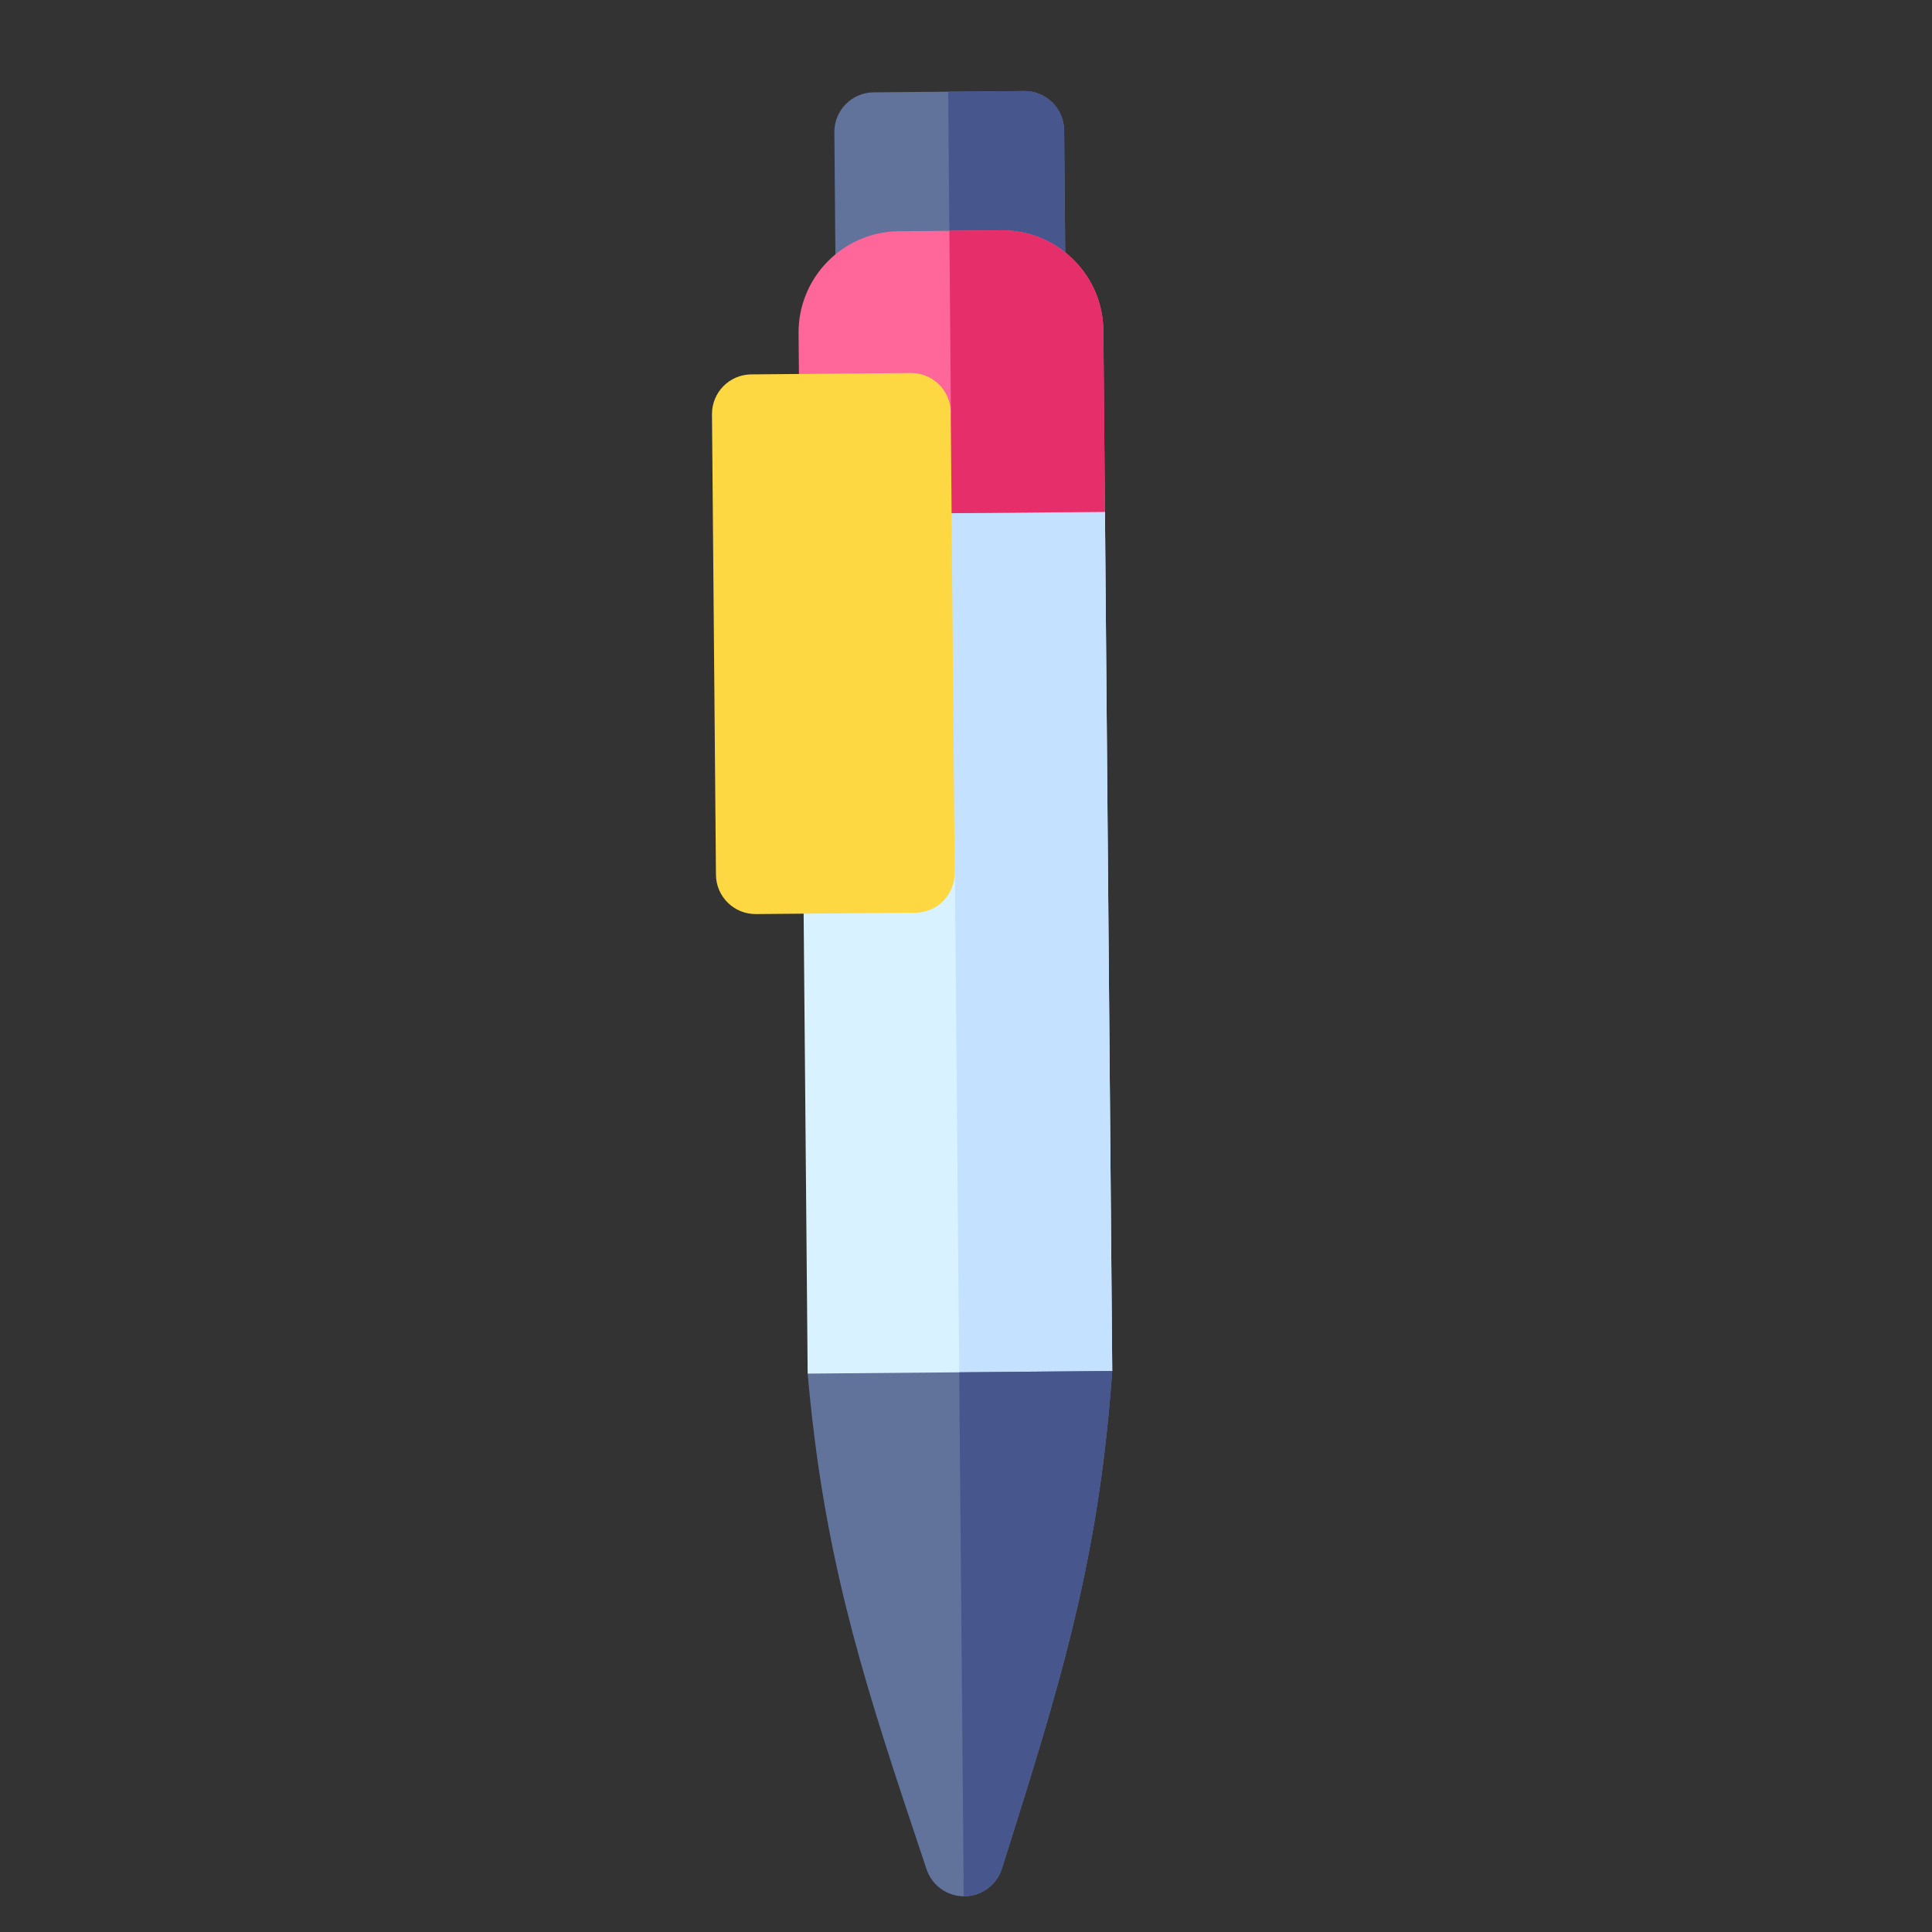 <svg width="92" height="92" viewBox="0 0 92 92" fill="none" xmlns="http://www.w3.org/2000/svg">
<rect x="0" y="0" width="92" height="92" fill="#333333" stroke="none"/>
<path d="M48.771 4.335L41.602 4.397C40.559 4.406 39.722 5.258 39.731 6.3L39.799 14.17C39.808 15.212 40.66 16.05 41.702 16.041L48.871 15.979C49.392 15.975 49.862 15.759 50.201 15.415C50.539 15.071 50.746 14.597 50.742 14.076L50.674 6.206C50.67 5.706 50.467 5.227 50.11 4.877C49.753 4.526 49.271 4.331 48.771 4.335V4.335Z" fill="#61729B"/>
<path d="M48.771 4.335L45.151 4.367L45.208 10.989L46.635 15.998L48.871 15.979C49.392 15.975 49.862 15.759 50.201 15.415C50.539 15.071 50.746 14.597 50.742 14.076L50.674 6.206C50.67 5.706 50.467 5.227 50.11 4.877C49.753 4.526 49.271 4.331 48.771 4.335V4.335Z" fill="#47568C"/>
<path d="M50.714 22.503L39.972 22.596L38.102 24.499L38.46 65.41L40.356 67.131L51.098 67.039L52.964 65.285L52.617 24.374L50.714 22.503Z" fill="#D9F2FF"/>
<path d="M46.566 22.539L45.324 24.436L42.886 33.391L45.472 41.558L45.677 65.348L46.95 67.074L51.098 67.039L52.964 65.285L52.617 24.373L50.714 22.503L46.566 22.539Z" fill="#C4E1FF"/>
<path d="M52.617 24.374L52.542 15.749C52.531 14.46 52.019 13.254 51.1 12.351C50.182 11.448 48.966 10.957 47.678 10.968L42.808 11.01C40.149 11.032 38.004 13.214 38.027 15.874L38.102 24.499L52.617 24.374Z" fill="#FF6699"/>
<path d="M38.46 65.41C39.2 73.801 40.915 79.402 43.447 86.99L44.121 89.011C44.38 89.787 45.109 90.308 45.927 90.301C46.44 90.296 46.914 90.085 47.257 89.736C47.461 89.528 47.619 89.272 47.711 88.98L48.35 86.948C50.75 79.317 52.368 73.687 52.963 65.285L38.46 65.41Z" fill="#61729B"/>
<path d="M47.678 10.967L45.208 10.989L45.283 19.633L44.569 24.443L52.617 24.374L52.542 15.749C52.531 14.46 52.019 13.254 51.1 12.351C50.182 11.447 48.966 10.956 47.678 10.967V10.967Z" fill="#E62E6B"/>
<path d="M45.892 90.3C45.904 90.3 45.915 90.301 45.927 90.301C46.44 90.296 46.914 90.085 47.257 89.736C47.461 89.528 47.619 89.271 47.711 88.98L48.35 86.948C50.75 79.317 52.368 73.687 52.963 65.285L45.677 65.348L45.892 90.3Z" fill="#47568C"/>
<path d="M43.37 17.762L35.774 17.828C34.732 17.837 33.895 18.689 33.904 19.731L34.093 41.656C34.102 42.698 34.954 43.536 35.996 43.527L43.591 43.462C44.092 43.457 44.57 43.254 44.921 42.898C45.272 42.541 45.466 42.059 45.462 41.559L45.273 19.633C45.264 18.591 44.412 17.753 43.37 17.762V17.762Z" fill="#FED843"/>
</svg>
